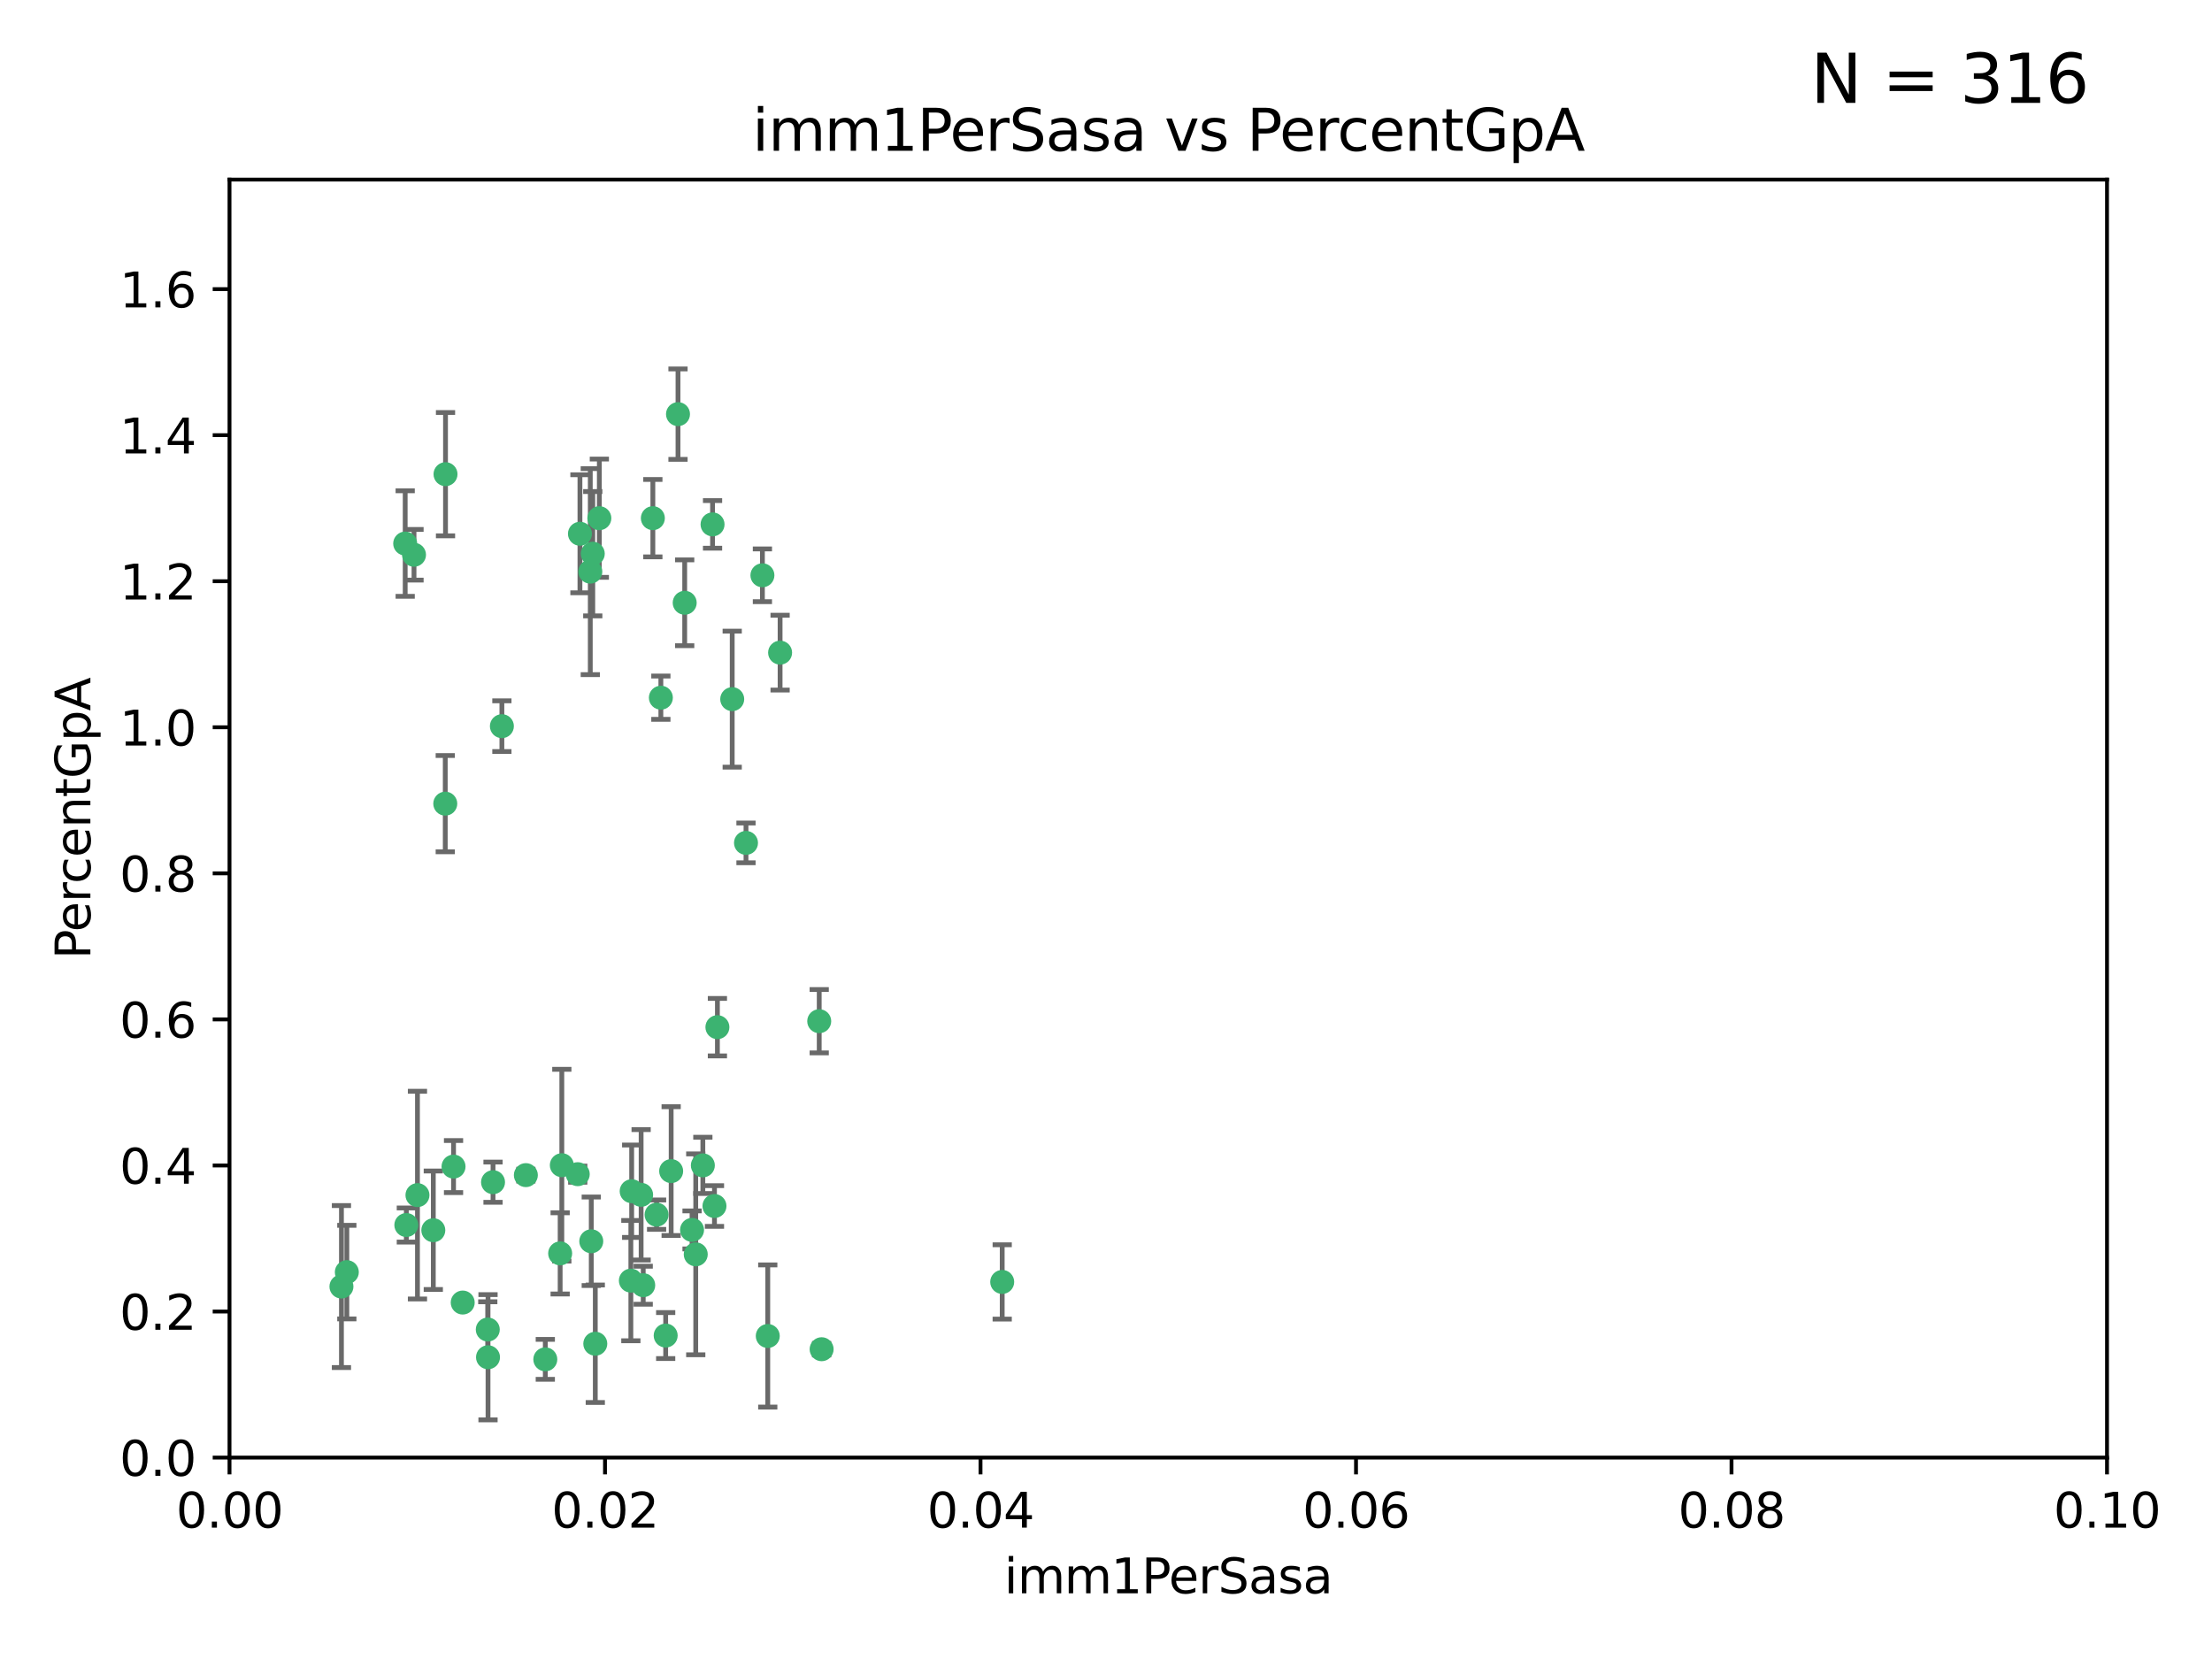 <?xml version="1.0" encoding="utf-8" standalone="no"?>
<!DOCTYPE svg PUBLIC "-//W3C//DTD SVG 1.1//EN"
  "http://www.w3.org/Graphics/SVG/1.1/DTD/svg11.dtd">
<svg xmlns:xlink="http://www.w3.org/1999/xlink" width="460.8pt" height="345.6pt" viewBox="0 0 460.8 345.6" xmlns="http://www.w3.org/2000/svg" version="1.1">
 <defs>
  <style type="text/css">*{stroke-linejoin: round; stroke-linecap: butt}</style>
 </defs>
 <g id="figure_1">
  <g id="patch_1">
   <path d="M 0 345.6 
L 460.8 345.6 
L 460.8 0 
L 0 0 
z
" style="fill: #ffffff"/>
  </g>
  <g id="axes_1">
   <g id="patch_2">
    <path d="M 47.81 303.64 
L 438.93 303.64 
L 438.93 37.411 
L 47.81 37.411 
z
" style="fill: #ffffff"/>
   </g>
   <g id="PathCollection_1">
    <defs>
     <path id="m2e18bb5123" d="M 0 1.118 
C 0.297 1.118 0.581 1 0.791 0.791 
C 1 0.581 1.118 0.297 1.118 0 
C 1.118 -0.297 1 -0.581 0.791 -0.791 
C 0.581 -1 0.297 -1.118 0 -1.118 
C -0.297 -1.118 -0.581 -1 -0.791 -0.791 
C -1 -0.581 -1.118 -0.297 -1.118 0 
C -1.118 0.297 -1 0.581 -0.791 0.791 
C -0.581 1 -0.297 1.118 0 1.118 
z
" style="stroke: #3cb371"/>
    </defs>
    <g clip-path="url(#pcb1e2c2550)">
     <use xlink:href="#m2e18bb5123" x="86.246" y="115.568" style="fill: #3cb371; stroke: #3cb371"/>
     <use xlink:href="#m2e18bb5123" x="84.409" y="113.232" style="fill: #3cb371; stroke: #3cb371"/>
     <use xlink:href="#m2e18bb5123" x="136.002" y="107.943" style="fill: #3cb371; stroke: #3cb371"/>
     <use xlink:href="#m2e18bb5123" x="92.809" y="98.781" style="fill: #3cb371; stroke: #3cb371"/>
     <use xlink:href="#m2e18bb5123" x="122.967" y="119.082" style="fill: #3cb371; stroke: #3cb371"/>
     <use xlink:href="#m2e18bb5123" x="104.553" y="151.274" style="fill: #3cb371; stroke: #3cb371"/>
     <use xlink:href="#m2e18bb5123" x="124.854" y="107.949" style="fill: #3cb371; stroke: #3cb371"/>
     <use xlink:href="#m2e18bb5123" x="92.757" y="167.417" style="fill: #3cb371; stroke: #3cb371"/>
     <use xlink:href="#m2e18bb5123" x="141.24" y="86.272" style="fill: #3cb371; stroke: #3cb371"/>
     <use xlink:href="#m2e18bb5123" x="123.484" y="115.347" style="fill: #3cb371; stroke: #3cb371"/>
     <use xlink:href="#m2e18bb5123" x="148.437" y="109.239" style="fill: #3cb371; stroke: #3cb371"/>
     <use xlink:href="#m2e18bb5123" x="137.67" y="145.341" style="fill: #3cb371; stroke: #3cb371"/>
     <use xlink:href="#m2e18bb5123" x="149.45" y="213.979" style="fill: #3cb371; stroke: #3cb371"/>
     <use xlink:href="#m2e18bb5123" x="123.171" y="258.579" style="fill: #3cb371; stroke: #3cb371"/>
     <use xlink:href="#m2e18bb5123" x="142.635" y="125.569" style="fill: #3cb371; stroke: #3cb371"/>
     <use xlink:href="#m2e18bb5123" x="120.813" y="111.192" style="fill: #3cb371; stroke: #3cb371"/>
     <use xlink:href="#m2e18bb5123" x="158.825" y="119.843" style="fill: #3cb371; stroke: #3cb371"/>
     <use xlink:href="#m2e18bb5123" x="152.533" y="145.644" style="fill: #3cb371; stroke: #3cb371"/>
     <use xlink:href="#m2e18bb5123" x="133.558" y="248.904" style="fill: #3cb371; stroke: #3cb371"/>
     <use xlink:href="#m2e18bb5123" x="101.614" y="276.968" style="fill: #3cb371; stroke: #3cb371"/>
     <use xlink:href="#m2e18bb5123" x="148.837" y="251.235" style="fill: #3cb371; stroke: #3cb371"/>
     <use xlink:href="#m2e18bb5123" x="162.509" y="135.958" style="fill: #3cb371; stroke: #3cb371"/>
     <use xlink:href="#m2e18bb5123" x="170.659" y="212.733" style="fill: #3cb371; stroke: #3cb371"/>
     <use xlink:href="#m2e18bb5123" x="155.405" y="175.59" style="fill: #3cb371; stroke: #3cb371"/>
     <use xlink:href="#m2e18bb5123" x="101.663" y="282.741" style="fill: #3cb371; stroke: #3cb371"/>
     <use xlink:href="#m2e18bb5123" x="71.128" y="268.012" style="fill: #3cb371; stroke: #3cb371"/>
     <use xlink:href="#m2e18bb5123" x="131.588" y="248.151" style="fill: #3cb371; stroke: #3cb371"/>
     <use xlink:href="#m2e18bb5123" x="84.647" y="255.193" style="fill: #3cb371; stroke: #3cb371"/>
     <use xlink:href="#m2e18bb5123" x="72.251" y="265.008" style="fill: #3cb371; stroke: #3cb371"/>
     <use xlink:href="#m2e18bb5123" x="117.038" y="242.731" style="fill: #3cb371; stroke: #3cb371"/>
     <use xlink:href="#m2e18bb5123" x="94.48" y="243.018" style="fill: #3cb371; stroke: #3cb371"/>
     <use xlink:href="#m2e18bb5123" x="144.937" y="261.303" style="fill: #3cb371; stroke: #3cb371"/>
     <use xlink:href="#m2e18bb5123" x="120.355" y="244.603" style="fill: #3cb371; stroke: #3cb371"/>
     <use xlink:href="#m2e18bb5123" x="43.08" y="261.239" style="fill: #3cb371; stroke: #3cb371"/>
     <use xlink:href="#m2e18bb5123" x="90.266" y="256.279" style="fill: #3cb371; stroke: #3cb371"/>
     <use xlink:href="#m2e18bb5123" x="86.965" y="248.965" style="fill: #3cb371; stroke: #3cb371"/>
     <use xlink:href="#m2e18bb5123" x="113.597" y="283.176" style="fill: #3cb371; stroke: #3cb371"/>
     <use xlink:href="#m2e18bb5123" x="136.779" y="253.038" style="fill: #3cb371; stroke: #3cb371"/>
     <use xlink:href="#m2e18bb5123" x="171.16" y="281.067" style="fill: #3cb371; stroke: #3cb371"/>
     <use xlink:href="#m2e18bb5123" x="109.546" y="244.8" style="fill: #3cb371; stroke: #3cb371"/>
     <use xlink:href="#m2e18bb5123" x="138.673" y="278.221" style="fill: #3cb371; stroke: #3cb371"/>
     <use xlink:href="#m2e18bb5123" x="102.707" y="246.271" style="fill: #3cb371; stroke: #3cb371"/>
     <use xlink:href="#m2e18bb5123" x="124.01" y="279.925" style="fill: #3cb371; stroke: #3cb371"/>
     <use xlink:href="#m2e18bb5123" x="144.167" y="256.212" style="fill: #3cb371; stroke: #3cb371"/>
     <use xlink:href="#m2e18bb5123" x="116.69" y="261.105" style="fill: #3cb371; stroke: #3cb371"/>
     <use xlink:href="#m2e18bb5123" x="96.391" y="271.345" style="fill: #3cb371; stroke: #3cb371"/>
     <use xlink:href="#m2e18bb5123" x="133.995" y="267.733" style="fill: #3cb371; stroke: #3cb371"/>
     <use xlink:href="#m2e18bb5123" x="159.94" y="278.312" style="fill: #3cb371; stroke: #3cb371"/>
     <use xlink:href="#m2e18bb5123" x="146.417" y="242.769" style="fill: #3cb371; stroke: #3cb371"/>
     <use xlink:href="#m2e18bb5123" x="131.419" y="266.777" style="fill: #3cb371; stroke: #3cb371"/>
     <use xlink:href="#m2e18bb5123" x="139.814" y="243.962" style="fill: #3cb371; stroke: #3cb371"/>
     <use xlink:href="#m2e18bb5123" x="208.778" y="267.05" style="fill: #3cb371; stroke: #3cb371"/>
    </g>
   </g>
   <g id="matplotlib.axis_1">
    <g id="xtick_1">
     <g id="line2d_1">
      <defs>
       <path id="m9dfe85e24a" d="M 0 0 
L 0 3.5 
" style="stroke: #000000; stroke-width: 0.8"/>
      </defs>
      <g>
       <use xlink:href="#m9dfe85e24a" x="47.81" y="303.64" style="stroke: #000000; stroke-width: 0.8"/>
      </g>
     </g>
     <g id="text_1">
      <!-- 0.00 -->
      <g transform="translate(36.677 318.238)scale(0.1 -0.1)">
       <defs>
        <path id="DejaVuSans-30" d="M 2034 4250 
Q 1547 4250 1301 3770 
Q 1056 3291 1056 2328 
Q 1056 1369 1301 889 
Q 1547 409 2034 409 
Q 2525 409 2770 889 
Q 3016 1369 3016 2328 
Q 3016 3291 2770 3770 
Q 2525 4250 2034 4250 
z
M 2034 4750 
Q 2819 4750 3233 4129 
Q 3647 3509 3647 2328 
Q 3647 1150 3233 529 
Q 2819 -91 2034 -91 
Q 1250 -91 836 529 
Q 422 1150 422 2328 
Q 422 3509 836 4129 
Q 1250 4750 2034 4750 
z
" transform="scale(0.016)"/>
        <path id="DejaVuSans-2e" d="M 684 794 
L 1344 794 
L 1344 0 
L 684 0 
L 684 794 
z
" transform="scale(0.016)"/>
       </defs>
       <use xlink:href="#DejaVuSans-30"/>
       <use xlink:href="#DejaVuSans-2e" x="63.623"/>
       <use xlink:href="#DejaVuSans-30" x="95.41"/>
       <use xlink:href="#DejaVuSans-30" x="159.033"/>
      </g>
     </g>
    </g>
    <g id="xtick_2">
     <g id="line2d_2">
      <g>
       <use xlink:href="#m9dfe85e24a" x="126.034" y="303.64" style="stroke: #000000; stroke-width: 0.8"/>
      </g>
     </g>
     <g id="text_2">
      <!-- 0.02 -->
      <g transform="translate(114.901 318.238)scale(0.1 -0.1)">
       <defs>
        <path id="DejaVuSans-32" d="M 1228 531 
L 3431 531 
L 3431 0 
L 469 0 
L 469 531 
Q 828 903 1448 1529 
Q 2069 2156 2228 2338 
Q 2531 2678 2651 2914 
Q 2772 3150 2772 3378 
Q 2772 3750 2511 3984 
Q 2250 4219 1831 4219 
Q 1534 4219 1204 4116 
Q 875 4013 500 3803 
L 500 4441 
Q 881 4594 1212 4672 
Q 1544 4750 1819 4750 
Q 2544 4750 2975 4387 
Q 3406 4025 3406 3419 
Q 3406 3131 3298 2873 
Q 3191 2616 2906 2266 
Q 2828 2175 2409 1742 
Q 1991 1309 1228 531 
z
" transform="scale(0.016)"/>
       </defs>
       <use xlink:href="#DejaVuSans-30"/>
       <use xlink:href="#DejaVuSans-2e" x="63.623"/>
       <use xlink:href="#DejaVuSans-30" x="95.41"/>
       <use xlink:href="#DejaVuSans-32" x="159.033"/>
      </g>
     </g>
    </g>
    <g id="xtick_3">
     <g id="line2d_3">
      <g>
       <use xlink:href="#m9dfe85e24a" x="204.258" y="303.64" style="stroke: #000000; stroke-width: 0.8"/>
      </g>
     </g>
     <g id="text_3">
      <!-- 0.04 -->
      <g transform="translate(193.125 318.238)scale(0.1 -0.1)">
       <defs>
        <path id="DejaVuSans-34" d="M 2419 4116 
L 825 1625 
L 2419 1625 
L 2419 4116 
z
M 2253 4666 
L 3047 4666 
L 3047 1625 
L 3713 1625 
L 3713 1100 
L 3047 1100 
L 3047 0 
L 2419 0 
L 2419 1100 
L 313 1100 
L 313 1709 
L 2253 4666 
z
" transform="scale(0.016)"/>
       </defs>
       <use xlink:href="#DejaVuSans-30"/>
       <use xlink:href="#DejaVuSans-2e" x="63.623"/>
       <use xlink:href="#DejaVuSans-30" x="95.41"/>
       <use xlink:href="#DejaVuSans-34" x="159.033"/>
      </g>
     </g>
    </g>
    <g id="xtick_4">
     <g id="line2d_4">
      <g>
       <use xlink:href="#m9dfe85e24a" x="282.482" y="303.64" style="stroke: #000000; stroke-width: 0.8"/>
      </g>
     </g>
     <g id="text_4">
      <!-- 0.06 -->
      <g transform="translate(271.349 318.238)scale(0.1 -0.1)">
       <defs>
        <path id="DejaVuSans-36" d="M 2113 2584 
Q 1688 2584 1439 2293 
Q 1191 2003 1191 1497 
Q 1191 994 1439 701 
Q 1688 409 2113 409 
Q 2538 409 2786 701 
Q 3034 994 3034 1497 
Q 3034 2003 2786 2293 
Q 2538 2584 2113 2584 
z
M 3366 4563 
L 3366 3988 
Q 3128 4100 2886 4159 
Q 2644 4219 2406 4219 
Q 1781 4219 1451 3797 
Q 1122 3375 1075 2522 
Q 1259 2794 1537 2939 
Q 1816 3084 2150 3084 
Q 2853 3084 3261 2657 
Q 3669 2231 3669 1497 
Q 3669 778 3244 343 
Q 2819 -91 2113 -91 
Q 1303 -91 875 529 
Q 447 1150 447 2328 
Q 447 3434 972 4092 
Q 1497 4750 2381 4750 
Q 2619 4750 2861 4703 
Q 3103 4656 3366 4563 
z
" transform="scale(0.016)"/>
       </defs>
       <use xlink:href="#DejaVuSans-30"/>
       <use xlink:href="#DejaVuSans-2e" x="63.623"/>
       <use xlink:href="#DejaVuSans-30" x="95.41"/>
       <use xlink:href="#DejaVuSans-36" x="159.033"/>
      </g>
     </g>
    </g>
    <g id="xtick_5">
     <g id="line2d_5">
      <g>
       <use xlink:href="#m9dfe85e24a" x="360.706" y="303.64" style="stroke: #000000; stroke-width: 0.8"/>
      </g>
     </g>
     <g id="text_5">
      <!-- 0.08 -->
      <g transform="translate(349.573 318.238)scale(0.1 -0.1)">
       <defs>
        <path id="DejaVuSans-38" d="M 2034 2216 
Q 1584 2216 1326 1975 
Q 1069 1734 1069 1313 
Q 1069 891 1326 650 
Q 1584 409 2034 409 
Q 2484 409 2743 651 
Q 3003 894 3003 1313 
Q 3003 1734 2745 1975 
Q 2488 2216 2034 2216 
z
M 1403 2484 
Q 997 2584 770 2862 
Q 544 3141 544 3541 
Q 544 4100 942 4425 
Q 1341 4750 2034 4750 
Q 2731 4750 3128 4425 
Q 3525 4100 3525 3541 
Q 3525 3141 3298 2862 
Q 3072 2584 2669 2484 
Q 3125 2378 3379 2068 
Q 3634 1759 3634 1313 
Q 3634 634 3220 271 
Q 2806 -91 2034 -91 
Q 1263 -91 848 271 
Q 434 634 434 1313 
Q 434 1759 690 2068 
Q 947 2378 1403 2484 
z
M 1172 3481 
Q 1172 3119 1398 2916 
Q 1625 2713 2034 2713 
Q 2441 2713 2670 2916 
Q 2900 3119 2900 3481 
Q 2900 3844 2670 4047 
Q 2441 4250 2034 4250 
Q 1625 4250 1398 4047 
Q 1172 3844 1172 3481 
z
" transform="scale(0.016)"/>
       </defs>
       <use xlink:href="#DejaVuSans-30"/>
       <use xlink:href="#DejaVuSans-2e" x="63.623"/>
       <use xlink:href="#DejaVuSans-30" x="95.41"/>
       <use xlink:href="#DejaVuSans-38" x="159.033"/>
      </g>
     </g>
    </g>
    <g id="xtick_6">
     <g id="line2d_6">
      <g>
       <use xlink:href="#m9dfe85e24a" x="438.93" y="303.64" style="stroke: #000000; stroke-width: 0.8"/>
      </g>
     </g>
     <g id="text_6">
      <!-- 0.10 -->
      <g transform="translate(427.797 318.238)scale(0.1 -0.1)">
       <defs>
        <path id="DejaVuSans-31" d="M 794 531 
L 1825 531 
L 1825 4091 
L 703 3866 
L 703 4441 
L 1819 4666 
L 2450 4666 
L 2450 531 
L 3481 531 
L 3481 0 
L 794 0 
L 794 531 
z
" transform="scale(0.016)"/>
       </defs>
       <use xlink:href="#DejaVuSans-30"/>
       <use xlink:href="#DejaVuSans-2e" x="63.623"/>
       <use xlink:href="#DejaVuSans-31" x="95.41"/>
       <use xlink:href="#DejaVuSans-30" x="159.033"/>
      </g>
     </g>
    </g>
    <g id="text_7">
     <!-- imm1PerSasa -->
     <g transform="translate(209.186 331.917)scale(0.1 -0.1)">
      <defs>
       <path id="DejaVuSans-69" d="M 603 3500 
L 1178 3500 
L 1178 0 
L 603 0 
L 603 3500 
z
M 603 4863 
L 1178 4863 
L 1178 4134 
L 603 4134 
L 603 4863 
z
" transform="scale(0.016)"/>
       <path id="DejaVuSans-6d" d="M 3328 2828 
Q 3544 3216 3844 3400 
Q 4144 3584 4550 3584 
Q 5097 3584 5394 3201 
Q 5691 2819 5691 2113 
L 5691 0 
L 5113 0 
L 5113 2094 
Q 5113 2597 4934 2840 
Q 4756 3084 4391 3084 
Q 3944 3084 3684 2787 
Q 3425 2491 3425 1978 
L 3425 0 
L 2847 0 
L 2847 2094 
Q 2847 2600 2669 2842 
Q 2491 3084 2119 3084 
Q 1678 3084 1418 2786 
Q 1159 2488 1159 1978 
L 1159 0 
L 581 0 
L 581 3500 
L 1159 3500 
L 1159 2956 
Q 1356 3278 1631 3431 
Q 1906 3584 2284 3584 
Q 2666 3584 2933 3390 
Q 3200 3197 3328 2828 
z
" transform="scale(0.016)"/>
       <path id="DejaVuSans-50" d="M 1259 4147 
L 1259 2394 
L 2053 2394 
Q 2494 2394 2734 2622 
Q 2975 2850 2975 3272 
Q 2975 3691 2734 3919 
Q 2494 4147 2053 4147 
L 1259 4147 
z
M 628 4666 
L 2053 4666 
Q 2838 4666 3239 4311 
Q 3641 3956 3641 3272 
Q 3641 2581 3239 2228 
Q 2838 1875 2053 1875 
L 1259 1875 
L 1259 0 
L 628 0 
L 628 4666 
z
" transform="scale(0.016)"/>
       <path id="DejaVuSans-65" d="M 3597 1894 
L 3597 1613 
L 953 1613 
Q 991 1019 1311 708 
Q 1631 397 2203 397 
Q 2534 397 2845 478 
Q 3156 559 3463 722 
L 3463 178 
Q 3153 47 2828 -22 
Q 2503 -91 2169 -91 
Q 1331 -91 842 396 
Q 353 884 353 1716 
Q 353 2575 817 3079 
Q 1281 3584 2069 3584 
Q 2775 3584 3186 3129 
Q 3597 2675 3597 1894 
z
M 3022 2063 
Q 3016 2534 2758 2815 
Q 2500 3097 2075 3097 
Q 1594 3097 1305 2825 
Q 1016 2553 972 2059 
L 3022 2063 
z
" transform="scale(0.016)"/>
       <path id="DejaVuSans-72" d="M 2631 2963 
Q 2534 3019 2420 3045 
Q 2306 3072 2169 3072 
Q 1681 3072 1420 2755 
Q 1159 2438 1159 1844 
L 1159 0 
L 581 0 
L 581 3500 
L 1159 3500 
L 1159 2956 
Q 1341 3275 1631 3429 
Q 1922 3584 2338 3584 
Q 2397 3584 2469 3576 
Q 2541 3569 2628 3553 
L 2631 2963 
z
" transform="scale(0.016)"/>
       <path id="DejaVuSans-53" d="M 3425 4513 
L 3425 3897 
Q 3066 4069 2747 4153 
Q 2428 4238 2131 4238 
Q 1616 4238 1336 4038 
Q 1056 3838 1056 3469 
Q 1056 3159 1242 3001 
Q 1428 2844 1947 2747 
L 2328 2669 
Q 3034 2534 3370 2195 
Q 3706 1856 3706 1288 
Q 3706 609 3251 259 
Q 2797 -91 1919 -91 
Q 1588 -91 1214 -16 
Q 841 59 441 206 
L 441 856 
Q 825 641 1194 531 
Q 1563 422 1919 422 
Q 2459 422 2753 634 
Q 3047 847 3047 1241 
Q 3047 1584 2836 1778 
Q 2625 1972 2144 2069 
L 1759 2144 
Q 1053 2284 737 2584 
Q 422 2884 422 3419 
Q 422 4038 858 4394 
Q 1294 4750 2059 4750 
Q 2388 4750 2728 4690 
Q 3069 4631 3425 4513 
z
" transform="scale(0.016)"/>
       <path id="DejaVuSans-61" d="M 2194 1759 
Q 1497 1759 1228 1600 
Q 959 1441 959 1056 
Q 959 750 1161 570 
Q 1363 391 1709 391 
Q 2188 391 2477 730 
Q 2766 1069 2766 1631 
L 2766 1759 
L 2194 1759 
z
M 3341 1997 
L 3341 0 
L 2766 0 
L 2766 531 
Q 2569 213 2275 61 
Q 1981 -91 1556 -91 
Q 1019 -91 701 211 
Q 384 513 384 1019 
Q 384 1609 779 1909 
Q 1175 2209 1959 2209 
L 2766 2209 
L 2766 2266 
Q 2766 2663 2505 2880 
Q 2244 3097 1772 3097 
Q 1472 3097 1187 3025 
Q 903 2953 641 2809 
L 641 3341 
Q 956 3463 1253 3523 
Q 1550 3584 1831 3584 
Q 2591 3584 2966 3190 
Q 3341 2797 3341 1997 
z
" transform="scale(0.016)"/>
       <path id="DejaVuSans-73" d="M 2834 3397 
L 2834 2853 
Q 2591 2978 2328 3040 
Q 2066 3103 1784 3103 
Q 1356 3103 1142 2972 
Q 928 2841 928 2578 
Q 928 2378 1081 2264 
Q 1234 2150 1697 2047 
L 1894 2003 
Q 2506 1872 2764 1633 
Q 3022 1394 3022 966 
Q 3022 478 2636 193 
Q 2250 -91 1575 -91 
Q 1294 -91 989 -36 
Q 684 19 347 128 
L 347 722 
Q 666 556 975 473 
Q 1284 391 1588 391 
Q 1994 391 2212 530 
Q 2431 669 2431 922 
Q 2431 1156 2273 1281 
Q 2116 1406 1581 1522 
L 1381 1569 
Q 847 1681 609 1914 
Q 372 2147 372 2553 
Q 372 3047 722 3315 
Q 1072 3584 1716 3584 
Q 2034 3584 2315 3537 
Q 2597 3491 2834 3397 
z
" transform="scale(0.016)"/>
      </defs>
      <use xlink:href="#DejaVuSans-69"/>
      <use xlink:href="#DejaVuSans-6d" x="27.783"/>
      <use xlink:href="#DejaVuSans-6d" x="125.195"/>
      <use xlink:href="#DejaVuSans-31" x="222.607"/>
      <use xlink:href="#DejaVuSans-50" x="286.23"/>
      <use xlink:href="#DejaVuSans-65" x="342.908"/>
      <use xlink:href="#DejaVuSans-72" x="404.432"/>
      <use xlink:href="#DejaVuSans-53" x="445.545"/>
      <use xlink:href="#DejaVuSans-61" x="509.021"/>
      <use xlink:href="#DejaVuSans-73" x="570.301"/>
      <use xlink:href="#DejaVuSans-61" x="622.4"/>
     </g>
    </g>
   </g>
   <g id="matplotlib.axis_2">
    <g id="ytick_1">
     <g id="line2d_7">
      <defs>
       <path id="m65b2116261" d="M 0 0 
L -3.5 0 
" style="stroke: #000000; stroke-width: 0.8"/>
      </defs>
      <g>
       <use xlink:href="#m65b2116261" x="47.81" y="303.64" style="stroke: #000000; stroke-width: 0.8"/>
      </g>
     </g>
     <g id="text_8">
      <!-- 0.0 -->
      <g transform="translate(24.907 307.439)scale(0.1 -0.1)">
       <use xlink:href="#DejaVuSans-30"/>
       <use xlink:href="#DejaVuSans-2e" x="63.623"/>
       <use xlink:href="#DejaVuSans-30" x="95.41"/>
      </g>
     </g>
    </g>
    <g id="ytick_2">
     <g id="line2d_8">
      <g>
       <use xlink:href="#m65b2116261" x="47.81" y="273.214" style="stroke: #000000; stroke-width: 0.8"/>
      </g>
     </g>
     <g id="text_9">
      <!-- 0.2 -->
      <g transform="translate(24.907 277.013)scale(0.1 -0.1)">
       <use xlink:href="#DejaVuSans-30"/>
       <use xlink:href="#DejaVuSans-2e" x="63.623"/>
       <use xlink:href="#DejaVuSans-32" x="95.41"/>
      </g>
     </g>
    </g>
    <g id="ytick_3">
     <g id="line2d_9">
      <g>
       <use xlink:href="#m65b2116261" x="47.81" y="242.788" style="stroke: #000000; stroke-width: 0.8"/>
      </g>
     </g>
     <g id="text_10">
      <!-- 0.4 -->
      <g transform="translate(24.907 246.587)scale(0.1 -0.1)">
       <use xlink:href="#DejaVuSans-30"/>
       <use xlink:href="#DejaVuSans-2e" x="63.623"/>
       <use xlink:href="#DejaVuSans-34" x="95.41"/>
      </g>
     </g>
    </g>
    <g id="ytick_4">
     <g id="line2d_10">
      <g>
       <use xlink:href="#m65b2116261" x="47.81" y="212.362" style="stroke: #000000; stroke-width: 0.8"/>
      </g>
     </g>
     <g id="text_11">
      <!-- 0.6 -->
      <g transform="translate(24.907 216.161)scale(0.1 -0.1)">
       <use xlink:href="#DejaVuSans-30"/>
       <use xlink:href="#DejaVuSans-2e" x="63.623"/>
       <use xlink:href="#DejaVuSans-36" x="95.41"/>
      </g>
     </g>
    </g>
    <g id="ytick_5">
     <g id="line2d_11">
      <g>
       <use xlink:href="#m65b2116261" x="47.81" y="181.935" style="stroke: #000000; stroke-width: 0.8"/>
      </g>
     </g>
     <g id="text_12">
      <!-- 0.8 -->
      <g transform="translate(24.907 185.735)scale(0.1 -0.1)">
       <use xlink:href="#DejaVuSans-30"/>
       <use xlink:href="#DejaVuSans-2e" x="63.623"/>
       <use xlink:href="#DejaVuSans-38" x="95.41"/>
      </g>
     </g>
    </g>
    <g id="ytick_6">
     <g id="line2d_12">
      <g>
       <use xlink:href="#m65b2116261" x="47.81" y="151.509" style="stroke: #000000; stroke-width: 0.8"/>
      </g>
     </g>
     <g id="text_13">
      <!-- 1.0 -->
      <g transform="translate(24.907 155.308)scale(0.1 -0.1)">
       <use xlink:href="#DejaVuSans-31"/>
       <use xlink:href="#DejaVuSans-2e" x="63.623"/>
       <use xlink:href="#DejaVuSans-30" x="95.41"/>
      </g>
     </g>
    </g>
    <g id="ytick_7">
     <g id="line2d_13">
      <g>
       <use xlink:href="#m65b2116261" x="47.81" y="121.083" style="stroke: #000000; stroke-width: 0.8"/>
      </g>
     </g>
     <g id="text_14">
      <!-- 1.2 -->
      <g transform="translate(24.907 124.882)scale(0.1 -0.1)">
       <use xlink:href="#DejaVuSans-31"/>
       <use xlink:href="#DejaVuSans-2e" x="63.623"/>
       <use xlink:href="#DejaVuSans-32" x="95.41"/>
      </g>
     </g>
    </g>
    <g id="ytick_8">
     <g id="line2d_14">
      <g>
       <use xlink:href="#m65b2116261" x="47.81" y="90.657" style="stroke: #000000; stroke-width: 0.8"/>
      </g>
     </g>
     <g id="text_15">
      <!-- 1.4 -->
      <g transform="translate(24.907 94.456)scale(0.1 -0.1)">
       <use xlink:href="#DejaVuSans-31"/>
       <use xlink:href="#DejaVuSans-2e" x="63.623"/>
       <use xlink:href="#DejaVuSans-34" x="95.41"/>
      </g>
     </g>
    </g>
    <g id="ytick_9">
     <g id="line2d_15">
      <g>
       <use xlink:href="#m65b2116261" x="47.81" y="60.231" style="stroke: #000000; stroke-width: 0.8"/>
      </g>
     </g>
     <g id="text_16">
      <!-- 1.6 -->
      <g transform="translate(24.907 64.03)scale(0.1 -0.1)">
       <use xlink:href="#DejaVuSans-31"/>
       <use xlink:href="#DejaVuSans-2e" x="63.623"/>
       <use xlink:href="#DejaVuSans-36" x="95.41"/>
      </g>
     </g>
    </g>
    <g id="text_17">
     <!-- PercentGpA -->
     <g transform="translate(18.827 199.802)rotate(-90)scale(0.1 -0.1)">
      <defs>
       <path id="DejaVuSans-63" d="M 3122 3366 
L 3122 2828 
Q 2878 2963 2633 3030 
Q 2388 3097 2138 3097 
Q 1578 3097 1268 2742 
Q 959 2388 959 1747 
Q 959 1106 1268 751 
Q 1578 397 2138 397 
Q 2388 397 2633 464 
Q 2878 531 3122 666 
L 3122 134 
Q 2881 22 2623 -34 
Q 2366 -91 2075 -91 
Q 1284 -91 818 406 
Q 353 903 353 1747 
Q 353 2603 823 3093 
Q 1294 3584 2113 3584 
Q 2378 3584 2631 3529 
Q 2884 3475 3122 3366 
z
" transform="scale(0.016)"/>
       <path id="DejaVuSans-6e" d="M 3513 2113 
L 3513 0 
L 2938 0 
L 2938 2094 
Q 2938 2591 2744 2837 
Q 2550 3084 2163 3084 
Q 1697 3084 1428 2787 
Q 1159 2491 1159 1978 
L 1159 0 
L 581 0 
L 581 3500 
L 1159 3500 
L 1159 2956 
Q 1366 3272 1645 3428 
Q 1925 3584 2291 3584 
Q 2894 3584 3203 3211 
Q 3513 2838 3513 2113 
z
" transform="scale(0.016)"/>
       <path id="DejaVuSans-74" d="M 1172 4494 
L 1172 3500 
L 2356 3500 
L 2356 3053 
L 1172 3053 
L 1172 1153 
Q 1172 725 1289 603 
Q 1406 481 1766 481 
L 2356 481 
L 2356 0 
L 1766 0 
Q 1100 0 847 248 
Q 594 497 594 1153 
L 594 3053 
L 172 3053 
L 172 3500 
L 594 3500 
L 594 4494 
L 1172 4494 
z
" transform="scale(0.016)"/>
       <path id="DejaVuSans-47" d="M 3809 666 
L 3809 1919 
L 2778 1919 
L 2778 2438 
L 4434 2438 
L 4434 434 
Q 4069 175 3628 42 
Q 3188 -91 2688 -91 
Q 1594 -91 976 548 
Q 359 1188 359 2328 
Q 359 3472 976 4111 
Q 1594 4750 2688 4750 
Q 3144 4750 3555 4637 
Q 3966 4525 4313 4306 
L 4313 3634 
Q 3963 3931 3569 4081 
Q 3175 4231 2741 4231 
Q 1884 4231 1454 3753 
Q 1025 3275 1025 2328 
Q 1025 1384 1454 906 
Q 1884 428 2741 428 
Q 3075 428 3337 486 
Q 3600 544 3809 666 
z
" transform="scale(0.016)"/>
       <path id="DejaVuSans-70" d="M 1159 525 
L 1159 -1331 
L 581 -1331 
L 581 3500 
L 1159 3500 
L 1159 2969 
Q 1341 3281 1617 3432 
Q 1894 3584 2278 3584 
Q 2916 3584 3314 3078 
Q 3713 2572 3713 1747 
Q 3713 922 3314 415 
Q 2916 -91 2278 -91 
Q 1894 -91 1617 61 
Q 1341 213 1159 525 
z
M 3116 1747 
Q 3116 2381 2855 2742 
Q 2594 3103 2138 3103 
Q 1681 3103 1420 2742 
Q 1159 2381 1159 1747 
Q 1159 1113 1420 752 
Q 1681 391 2138 391 
Q 2594 391 2855 752 
Q 3116 1113 3116 1747 
z
" transform="scale(0.016)"/>
       <path id="DejaVuSans-41" d="M 2188 4044 
L 1331 1722 
L 3047 1722 
L 2188 4044 
z
M 1831 4666 
L 2547 4666 
L 4325 0 
L 3669 0 
L 3244 1197 
L 1141 1197 
L 716 0 
L 50 0 
L 1831 4666 
z
" transform="scale(0.016)"/>
      </defs>
      <use xlink:href="#DejaVuSans-50"/>
      <use xlink:href="#DejaVuSans-65" x="56.678"/>
      <use xlink:href="#DejaVuSans-72" x="118.201"/>
      <use xlink:href="#DejaVuSans-63" x="157.064"/>
      <use xlink:href="#DejaVuSans-65" x="212.045"/>
      <use xlink:href="#DejaVuSans-6e" x="273.568"/>
      <use xlink:href="#DejaVuSans-74" x="336.947"/>
      <use xlink:href="#DejaVuSans-47" x="376.156"/>
      <use xlink:href="#DejaVuSans-70" x="453.646"/>
      <use xlink:href="#DejaVuSans-41" x="517.123"/>
     </g>
    </g>
   </g>
   <g id="LineCollection_1">
    <path d="M 86.246 120.843 
L 86.246 110.292 
" clip-path="url(#pcb1e2c2550)" style="fill: none; stroke: #696969"/>
    <path d="M 84.409 124.224 
L 84.409 102.241 
" clip-path="url(#pcb1e2c2550)" style="fill: none; stroke: #696969"/>
    <path d="M 136.002 116.002 
L 136.002 99.884 
" clip-path="url(#pcb1e2c2550)" style="fill: none; stroke: #696969"/>
    <path d="M 92.809 111.622 
L 92.809 85.94 
" clip-path="url(#pcb1e2c2550)" style="fill: none; stroke: #696969"/>
    <path d="M 122.967 140.54 
L 122.967 97.624 
" clip-path="url(#pcb1e2c2550)" style="fill: none; stroke: #696969"/>
    <path d="M 104.553 156.555 
L 104.553 145.993 
" clip-path="url(#pcb1e2c2550)" style="fill: none; stroke: #696969"/>
    <path d="M 124.854 120.265 
L 124.854 95.634 
" clip-path="url(#pcb1e2c2550)" style="fill: none; stroke: #696969"/>
    <path d="M 92.757 177.442 
L 92.757 157.392 
" clip-path="url(#pcb1e2c2550)" style="fill: none; stroke: #696969"/>
    <path d="M 141.24 95.691 
L 141.24 76.852 
" clip-path="url(#pcb1e2c2550)" style="fill: none; stroke: #696969"/>
    <path d="M 123.484 128.299 
L 123.484 102.395 
" clip-path="url(#pcb1e2c2550)" style="fill: none; stroke: #696969"/>
    <path d="M 148.437 114.195 
L 148.437 104.283 
" clip-path="url(#pcb1e2c2550)" style="fill: none; stroke: #696969"/>
    <path d="M 137.67 149.851 
L 137.67 140.831 
" clip-path="url(#pcb1e2c2550)" style="fill: none; stroke: #696969"/>
    <path d="M 149.45 219.969 
L 149.45 207.99 
" clip-path="url(#pcb1e2c2550)" style="fill: none; stroke: #696969"/>
    <path d="M 123.171 267.795 
L 123.171 249.362 
" clip-path="url(#pcb1e2c2550)" style="fill: none; stroke: #696969"/>
    <path d="M 142.635 134.51 
L 142.635 116.629 
" clip-path="url(#pcb1e2c2550)" style="fill: none; stroke: #696969"/>
    <path d="M 120.813 123.488 
L 120.813 98.897 
" clip-path="url(#pcb1e2c2550)" style="fill: none; stroke: #696969"/>
    <path d="M 158.825 125.336 
L 158.825 114.351 
" clip-path="url(#pcb1e2c2550)" style="fill: none; stroke: #696969"/>
    <path d="M 152.533 159.813 
L 152.533 131.474 
" clip-path="url(#pcb1e2c2550)" style="fill: none; stroke: #696969"/>
    <path d="M 133.558 262.485 
L 133.558 235.322 
" clip-path="url(#pcb1e2c2550)" style="fill: none; stroke: #696969"/>
    <path d="M 101.614 282.752 
L 101.614 271.185 
" clip-path="url(#pcb1e2c2550)" style="fill: none; stroke: #696969"/>
    <path d="M 148.837 255.474 
L 148.837 246.995 
" clip-path="url(#pcb1e2c2550)" style="fill: none; stroke: #696969"/>
    <path d="M 162.509 143.75 
L 162.509 128.166 
" clip-path="url(#pcb1e2c2550)" style="fill: none; stroke: #696969"/>
    <path d="M 170.659 219.331 
L 170.659 206.134 
" clip-path="url(#pcb1e2c2550)" style="fill: none; stroke: #696969"/>
    <path d="M 155.405 179.727 
L 155.405 171.452 
" clip-path="url(#pcb1e2c2550)" style="fill: none; stroke: #696969"/>
    <path d="M 101.663 295.786 
L 101.663 269.695 
" clip-path="url(#pcb1e2c2550)" style="fill: none; stroke: #696969"/>
    <path d="M 71.128 284.883 
L 71.128 251.14 
" clip-path="url(#pcb1e2c2550)" style="fill: none; stroke: #696969"/>
    <path d="M 131.588 257.777 
L 131.588 238.526 
" clip-path="url(#pcb1e2c2550)" style="fill: none; stroke: #696969"/>
    <path d="M 84.647 258.749 
L 84.647 251.637 
" clip-path="url(#pcb1e2c2550)" style="fill: none; stroke: #696969"/>
    <path d="M 72.251 274.757 
L 72.251 255.26 
" clip-path="url(#pcb1e2c2550)" style="fill: none; stroke: #696969"/>
    <path d="M 117.038 262.705 
L 117.038 222.756 
" clip-path="url(#pcb1e2c2550)" style="fill: none; stroke: #696969"/>
    <path d="M 94.48 248.44 
L 94.48 237.595 
" clip-path="url(#pcb1e2c2550)" style="fill: none; stroke: #696969"/>
    <path d="M 144.937 282.228 
L 144.937 240.379 
" clip-path="url(#pcb1e2c2550)" style="fill: none; stroke: #696969"/>
    <path d="M 120.355 246.282 
L 120.355 242.923 
" clip-path="url(#pcb1e2c2550)" style="fill: none; stroke: #696969"/>
    <path d="M 43.08 266.393 
L 43.08 256.084 
" clip-path="url(#pcb1e2c2550)" style="fill: none; stroke: #696969"/>
    <path d="M 90.266 268.618 
L 90.266 243.941 
" clip-path="url(#pcb1e2c2550)" style="fill: none; stroke: #696969"/>
    <path d="M 86.965 270.602 
L 86.965 227.328 
" clip-path="url(#pcb1e2c2550)" style="fill: none; stroke: #696969"/>
    <path d="M 113.597 287.336 
L 113.597 279.016 
" clip-path="url(#pcb1e2c2550)" style="fill: none; stroke: #696969"/>
    <path d="M 136.779 256.103 
L 136.779 249.973 
" clip-path="url(#pcb1e2c2550)" style="fill: none; stroke: #696969"/>
    <path d="M 171.16 282.277 
L 171.16 279.858 
" clip-path="url(#pcb1e2c2550)" style="fill: none; stroke: #696969"/>
    <path d="M 109.546 246.035 
L 109.546 243.565 
" clip-path="url(#pcb1e2c2550)" style="fill: none; stroke: #696969"/>
    <path d="M 138.673 283.01 
L 138.673 273.432 
" clip-path="url(#pcb1e2c2550)" style="fill: none; stroke: #696969"/>
    <path d="M 102.707 250.461 
L 102.707 242.082 
" clip-path="url(#pcb1e2c2550)" style="fill: none; stroke: #696969"/>
    <path d="M 124.01 292.164 
L 124.01 267.687 
" clip-path="url(#pcb1e2c2550)" style="fill: none; stroke: #696969"/>
    <path d="M 144.167 260.173 
L 144.167 252.252 
" clip-path="url(#pcb1e2c2550)" style="fill: none; stroke: #696969"/>
    <path d="M 116.69 269.56 
L 116.69 252.649 
" clip-path="url(#pcb1e2c2550)" style="fill: none; stroke: #696969"/>
    <path d="M 96.391 272.281 
L 96.391 270.409 
" clip-path="url(#pcb1e2c2550)" style="fill: none; stroke: #696969"/>
    <path d="M 133.995 271.693 
L 133.995 263.773 
" clip-path="url(#pcb1e2c2550)" style="fill: none; stroke: #696969"/>
    <path d="M 159.94 293.118 
L 159.94 263.505 
" clip-path="url(#pcb1e2c2550)" style="fill: none; stroke: #696969"/>
    <path d="M 146.417 248.63 
L 146.417 236.908 
" clip-path="url(#pcb1e2c2550)" style="fill: none; stroke: #696969"/>
    <path d="M 131.419 279.306 
L 131.419 254.248 
" clip-path="url(#pcb1e2c2550)" style="fill: none; stroke: #696969"/>
    <path d="M 139.814 257.376 
L 139.814 230.547 
" clip-path="url(#pcb1e2c2550)" style="fill: none; stroke: #696969"/>
    <path d="M 208.778 274.792 
L 208.778 259.308 
" clip-path="url(#pcb1e2c2550)" style="fill: none; stroke: #696969"/>
   </g>
   <g id="line2d_16">
    <defs>
     <path id="md2b523648b" d="M 2 0 
L -2 -0 
" style="stroke: #696969"/>
    </defs>
    <g clip-path="url(#pcb1e2c2550)">
     <use xlink:href="#md2b523648b" x="86.246" y="120.843" style="fill: #696969; stroke: #696969"/>
     <use xlink:href="#md2b523648b" x="84.409" y="124.224" style="fill: #696969; stroke: #696969"/>
     <use xlink:href="#md2b523648b" x="136.002" y="116.002" style="fill: #696969; stroke: #696969"/>
     <use xlink:href="#md2b523648b" x="92.809" y="111.622" style="fill: #696969; stroke: #696969"/>
     <use xlink:href="#md2b523648b" x="122.967" y="140.54" style="fill: #696969; stroke: #696969"/>
     <use xlink:href="#md2b523648b" x="104.553" y="156.555" style="fill: #696969; stroke: #696969"/>
     <use xlink:href="#md2b523648b" x="124.854" y="120.265" style="fill: #696969; stroke: #696969"/>
     <use xlink:href="#md2b523648b" x="92.757" y="177.442" style="fill: #696969; stroke: #696969"/>
     <use xlink:href="#md2b523648b" x="141.24" y="95.691" style="fill: #696969; stroke: #696969"/>
     <use xlink:href="#md2b523648b" x="123.484" y="128.299" style="fill: #696969; stroke: #696969"/>
     <use xlink:href="#md2b523648b" x="148.437" y="114.195" style="fill: #696969; stroke: #696969"/>
     <use xlink:href="#md2b523648b" x="137.67" y="149.851" style="fill: #696969; stroke: #696969"/>
     <use xlink:href="#md2b523648b" x="149.45" y="219.969" style="fill: #696969; stroke: #696969"/>
     <use xlink:href="#md2b523648b" x="123.171" y="267.795" style="fill: #696969; stroke: #696969"/>
     <use xlink:href="#md2b523648b" x="142.635" y="134.51" style="fill: #696969; stroke: #696969"/>
     <use xlink:href="#md2b523648b" x="120.813" y="123.488" style="fill: #696969; stroke: #696969"/>
     <use xlink:href="#md2b523648b" x="158.825" y="125.336" style="fill: #696969; stroke: #696969"/>
     <use xlink:href="#md2b523648b" x="152.533" y="159.813" style="fill: #696969; stroke: #696969"/>
     <use xlink:href="#md2b523648b" x="133.558" y="262.485" style="fill: #696969; stroke: #696969"/>
     <use xlink:href="#md2b523648b" x="101.614" y="282.752" style="fill: #696969; stroke: #696969"/>
     <use xlink:href="#md2b523648b" x="148.837" y="255.474" style="fill: #696969; stroke: #696969"/>
     <use xlink:href="#md2b523648b" x="162.509" y="143.75" style="fill: #696969; stroke: #696969"/>
     <use xlink:href="#md2b523648b" x="170.659" y="219.331" style="fill: #696969; stroke: #696969"/>
     <use xlink:href="#md2b523648b" x="155.405" y="179.727" style="fill: #696969; stroke: #696969"/>
     <use xlink:href="#md2b523648b" x="101.663" y="295.786" style="fill: #696969; stroke: #696969"/>
     <use xlink:href="#md2b523648b" x="71.128" y="284.883" style="fill: #696969; stroke: #696969"/>
     <use xlink:href="#md2b523648b" x="131.588" y="257.777" style="fill: #696969; stroke: #696969"/>
     <use xlink:href="#md2b523648b" x="84.647" y="258.749" style="fill: #696969; stroke: #696969"/>
     <use xlink:href="#md2b523648b" x="72.251" y="274.757" style="fill: #696969; stroke: #696969"/>
     <use xlink:href="#md2b523648b" x="117.038" y="262.705" style="fill: #696969; stroke: #696969"/>
     <use xlink:href="#md2b523648b" x="94.48" y="248.44" style="fill: #696969; stroke: #696969"/>
     <use xlink:href="#md2b523648b" x="144.937" y="282.228" style="fill: #696969; stroke: #696969"/>
     <use xlink:href="#md2b523648b" x="120.355" y="246.282" style="fill: #696969; stroke: #696969"/>
     <use xlink:href="#md2b523648b" x="43.08" y="266.393" style="fill: #696969; stroke: #696969"/>
     <use xlink:href="#md2b523648b" x="90.266" y="268.618" style="fill: #696969; stroke: #696969"/>
     <use xlink:href="#md2b523648b" x="86.965" y="270.602" style="fill: #696969; stroke: #696969"/>
     <use xlink:href="#md2b523648b" x="113.597" y="287.336" style="fill: #696969; stroke: #696969"/>
     <use xlink:href="#md2b523648b" x="136.779" y="256.103" style="fill: #696969; stroke: #696969"/>
     <use xlink:href="#md2b523648b" x="171.16" y="282.277" style="fill: #696969; stroke: #696969"/>
     <use xlink:href="#md2b523648b" x="109.546" y="246.035" style="fill: #696969; stroke: #696969"/>
     <use xlink:href="#md2b523648b" x="138.673" y="283.01" style="fill: #696969; stroke: #696969"/>
     <use xlink:href="#md2b523648b" x="102.707" y="250.461" style="fill: #696969; stroke: #696969"/>
     <use xlink:href="#md2b523648b" x="124.01" y="292.164" style="fill: #696969; stroke: #696969"/>
     <use xlink:href="#md2b523648b" x="144.167" y="260.173" style="fill: #696969; stroke: #696969"/>
     <use xlink:href="#md2b523648b" x="116.69" y="269.56" style="fill: #696969; stroke: #696969"/>
     <use xlink:href="#md2b523648b" x="96.391" y="272.281" style="fill: #696969; stroke: #696969"/>
     <use xlink:href="#md2b523648b" x="133.995" y="271.693" style="fill: #696969; stroke: #696969"/>
     <use xlink:href="#md2b523648b" x="159.94" y="293.118" style="fill: #696969; stroke: #696969"/>
     <use xlink:href="#md2b523648b" x="146.417" y="248.63" style="fill: #696969; stroke: #696969"/>
     <use xlink:href="#md2b523648b" x="131.419" y="279.306" style="fill: #696969; stroke: #696969"/>
     <use xlink:href="#md2b523648b" x="139.814" y="257.376" style="fill: #696969; stroke: #696969"/>
     <use xlink:href="#md2b523648b" x="208.778" y="274.792" style="fill: #696969; stroke: #696969"/>
    </g>
   </g>
   <g id="line2d_17">
    <g clip-path="url(#pcb1e2c2550)">
     <use xlink:href="#md2b523648b" x="86.246" y="110.292" style="fill: #696969; stroke: #696969"/>
     <use xlink:href="#md2b523648b" x="84.409" y="102.241" style="fill: #696969; stroke: #696969"/>
     <use xlink:href="#md2b523648b" x="136.002" y="99.884" style="fill: #696969; stroke: #696969"/>
     <use xlink:href="#md2b523648b" x="92.809" y="85.94" style="fill: #696969; stroke: #696969"/>
     <use xlink:href="#md2b523648b" x="122.967" y="97.624" style="fill: #696969; stroke: #696969"/>
     <use xlink:href="#md2b523648b" x="104.553" y="145.993" style="fill: #696969; stroke: #696969"/>
     <use xlink:href="#md2b523648b" x="124.854" y="95.634" style="fill: #696969; stroke: #696969"/>
     <use xlink:href="#md2b523648b" x="92.757" y="157.392" style="fill: #696969; stroke: #696969"/>
     <use xlink:href="#md2b523648b" x="141.24" y="76.852" style="fill: #696969; stroke: #696969"/>
     <use xlink:href="#md2b523648b" x="123.484" y="102.395" style="fill: #696969; stroke: #696969"/>
     <use xlink:href="#md2b523648b" x="148.437" y="104.283" style="fill: #696969; stroke: #696969"/>
     <use xlink:href="#md2b523648b" x="137.67" y="140.831" style="fill: #696969; stroke: #696969"/>
     <use xlink:href="#md2b523648b" x="149.45" y="207.99" style="fill: #696969; stroke: #696969"/>
     <use xlink:href="#md2b523648b" x="123.171" y="249.362" style="fill: #696969; stroke: #696969"/>
     <use xlink:href="#md2b523648b" x="142.635" y="116.629" style="fill: #696969; stroke: #696969"/>
     <use xlink:href="#md2b523648b" x="120.813" y="98.897" style="fill: #696969; stroke: #696969"/>
     <use xlink:href="#md2b523648b" x="158.825" y="114.351" style="fill: #696969; stroke: #696969"/>
     <use xlink:href="#md2b523648b" x="152.533" y="131.474" style="fill: #696969; stroke: #696969"/>
     <use xlink:href="#md2b523648b" x="133.558" y="235.322" style="fill: #696969; stroke: #696969"/>
     <use xlink:href="#md2b523648b" x="101.614" y="271.185" style="fill: #696969; stroke: #696969"/>
     <use xlink:href="#md2b523648b" x="148.837" y="246.995" style="fill: #696969; stroke: #696969"/>
     <use xlink:href="#md2b523648b" x="162.509" y="128.166" style="fill: #696969; stroke: #696969"/>
     <use xlink:href="#md2b523648b" x="170.659" y="206.134" style="fill: #696969; stroke: #696969"/>
     <use xlink:href="#md2b523648b" x="155.405" y="171.452" style="fill: #696969; stroke: #696969"/>
     <use xlink:href="#md2b523648b" x="101.663" y="269.695" style="fill: #696969; stroke: #696969"/>
     <use xlink:href="#md2b523648b" x="71.128" y="251.14" style="fill: #696969; stroke: #696969"/>
     <use xlink:href="#md2b523648b" x="131.588" y="238.526" style="fill: #696969; stroke: #696969"/>
     <use xlink:href="#md2b523648b" x="84.647" y="251.637" style="fill: #696969; stroke: #696969"/>
     <use xlink:href="#md2b523648b" x="72.251" y="255.26" style="fill: #696969; stroke: #696969"/>
     <use xlink:href="#md2b523648b" x="117.038" y="222.756" style="fill: #696969; stroke: #696969"/>
     <use xlink:href="#md2b523648b" x="94.48" y="237.595" style="fill: #696969; stroke: #696969"/>
     <use xlink:href="#md2b523648b" x="144.937" y="240.379" style="fill: #696969; stroke: #696969"/>
     <use xlink:href="#md2b523648b" x="120.355" y="242.923" style="fill: #696969; stroke: #696969"/>
     <use xlink:href="#md2b523648b" x="43.08" y="256.084" style="fill: #696969; stroke: #696969"/>
     <use xlink:href="#md2b523648b" x="90.266" y="243.941" style="fill: #696969; stroke: #696969"/>
     <use xlink:href="#md2b523648b" x="86.965" y="227.328" style="fill: #696969; stroke: #696969"/>
     <use xlink:href="#md2b523648b" x="113.597" y="279.016" style="fill: #696969; stroke: #696969"/>
     <use xlink:href="#md2b523648b" x="136.779" y="249.973" style="fill: #696969; stroke: #696969"/>
     <use xlink:href="#md2b523648b" x="171.16" y="279.858" style="fill: #696969; stroke: #696969"/>
     <use xlink:href="#md2b523648b" x="109.546" y="243.565" style="fill: #696969; stroke: #696969"/>
     <use xlink:href="#md2b523648b" x="138.673" y="273.432" style="fill: #696969; stroke: #696969"/>
     <use xlink:href="#md2b523648b" x="102.707" y="242.082" style="fill: #696969; stroke: #696969"/>
     <use xlink:href="#md2b523648b" x="124.01" y="267.687" style="fill: #696969; stroke: #696969"/>
     <use xlink:href="#md2b523648b" x="144.167" y="252.252" style="fill: #696969; stroke: #696969"/>
     <use xlink:href="#md2b523648b" x="116.69" y="252.649" style="fill: #696969; stroke: #696969"/>
     <use xlink:href="#md2b523648b" x="96.391" y="270.409" style="fill: #696969; stroke: #696969"/>
     <use xlink:href="#md2b523648b" x="133.995" y="263.773" style="fill: #696969; stroke: #696969"/>
     <use xlink:href="#md2b523648b" x="159.94" y="263.505" style="fill: #696969; stroke: #696969"/>
     <use xlink:href="#md2b523648b" x="146.417" y="236.908" style="fill: #696969; stroke: #696969"/>
     <use xlink:href="#md2b523648b" x="131.419" y="254.248" style="fill: #696969; stroke: #696969"/>
     <use xlink:href="#md2b523648b" x="139.814" y="230.547" style="fill: #696969; stroke: #696969"/>
     <use xlink:href="#md2b523648b" x="208.778" y="259.308" style="fill: #696969; stroke: #696969"/>
    </g>
   </g>
   <g id="line2d_18">
    <defs>
     <path id="mf19561ff0f" d="M 0 2 
C 0.53 2 1.039 1.789 1.414 1.414 
C 1.789 1.039 2 0.53 2 0 
C 2 -0.53 1.789 -1.039 1.414 -1.414 
C 1.039 -1.789 0.53 -2 0 -2 
C -0.53 -2 -1.039 -1.789 -1.414 -1.414 
C -1.789 -1.039 -2 -0.53 -2 0 
C -2 0.53 -1.789 1.039 -1.414 1.414 
C -1.039 1.789 -0.53 2 0 2 
z
" style="stroke: #3cb371"/>
    </defs>
    <g clip-path="url(#pcb1e2c2550)">
     <use xlink:href="#mf19561ff0f" x="86.246" y="115.568" style="fill: #3cb371; stroke: #3cb371"/>
     <use xlink:href="#mf19561ff0f" x="84.409" y="113.232" style="fill: #3cb371; stroke: #3cb371"/>
     <use xlink:href="#mf19561ff0f" x="136.002" y="107.943" style="fill: #3cb371; stroke: #3cb371"/>
     <use xlink:href="#mf19561ff0f" x="92.809" y="98.781" style="fill: #3cb371; stroke: #3cb371"/>
     <use xlink:href="#mf19561ff0f" x="122.967" y="119.082" style="fill: #3cb371; stroke: #3cb371"/>
     <use xlink:href="#mf19561ff0f" x="104.553" y="151.274" style="fill: #3cb371; stroke: #3cb371"/>
     <use xlink:href="#mf19561ff0f" x="124.854" y="107.949" style="fill: #3cb371; stroke: #3cb371"/>
     <use xlink:href="#mf19561ff0f" x="92.757" y="167.417" style="fill: #3cb371; stroke: #3cb371"/>
     <use xlink:href="#mf19561ff0f" x="141.24" y="86.272" style="fill: #3cb371; stroke: #3cb371"/>
     <use xlink:href="#mf19561ff0f" x="123.484" y="115.347" style="fill: #3cb371; stroke: #3cb371"/>
     <use xlink:href="#mf19561ff0f" x="148.437" y="109.239" style="fill: #3cb371; stroke: #3cb371"/>
     <use xlink:href="#mf19561ff0f" x="137.67" y="145.341" style="fill: #3cb371; stroke: #3cb371"/>
     <use xlink:href="#mf19561ff0f" x="149.45" y="213.979" style="fill: #3cb371; stroke: #3cb371"/>
     <use xlink:href="#mf19561ff0f" x="123.171" y="258.579" style="fill: #3cb371; stroke: #3cb371"/>
     <use xlink:href="#mf19561ff0f" x="142.635" y="125.569" style="fill: #3cb371; stroke: #3cb371"/>
     <use xlink:href="#mf19561ff0f" x="120.813" y="111.192" style="fill: #3cb371; stroke: #3cb371"/>
     <use xlink:href="#mf19561ff0f" x="158.825" y="119.843" style="fill: #3cb371; stroke: #3cb371"/>
     <use xlink:href="#mf19561ff0f" x="152.533" y="145.644" style="fill: #3cb371; stroke: #3cb371"/>
     <use xlink:href="#mf19561ff0f" x="133.558" y="248.904" style="fill: #3cb371; stroke: #3cb371"/>
     <use xlink:href="#mf19561ff0f" x="101.614" y="276.968" style="fill: #3cb371; stroke: #3cb371"/>
     <use xlink:href="#mf19561ff0f" x="148.837" y="251.235" style="fill: #3cb371; stroke: #3cb371"/>
     <use xlink:href="#mf19561ff0f" x="162.509" y="135.958" style="fill: #3cb371; stroke: #3cb371"/>
     <use xlink:href="#mf19561ff0f" x="170.659" y="212.733" style="fill: #3cb371; stroke: #3cb371"/>
     <use xlink:href="#mf19561ff0f" x="155.405" y="175.59" style="fill: #3cb371; stroke: #3cb371"/>
     <use xlink:href="#mf19561ff0f" x="101.663" y="282.741" style="fill: #3cb371; stroke: #3cb371"/>
     <use xlink:href="#mf19561ff0f" x="71.128" y="268.012" style="fill: #3cb371; stroke: #3cb371"/>
     <use xlink:href="#mf19561ff0f" x="131.588" y="248.151" style="fill: #3cb371; stroke: #3cb371"/>
     <use xlink:href="#mf19561ff0f" x="84.647" y="255.193" style="fill: #3cb371; stroke: #3cb371"/>
     <use xlink:href="#mf19561ff0f" x="72.251" y="265.008" style="fill: #3cb371; stroke: #3cb371"/>
     <use xlink:href="#mf19561ff0f" x="117.038" y="242.731" style="fill: #3cb371; stroke: #3cb371"/>
     <use xlink:href="#mf19561ff0f" x="94.48" y="243.018" style="fill: #3cb371; stroke: #3cb371"/>
     <use xlink:href="#mf19561ff0f" x="144.937" y="261.303" style="fill: #3cb371; stroke: #3cb371"/>
     <use xlink:href="#mf19561ff0f" x="120.355" y="244.603" style="fill: #3cb371; stroke: #3cb371"/>
     <use xlink:href="#mf19561ff0f" x="43.08" y="261.239" style="fill: #3cb371; stroke: #3cb371"/>
     <use xlink:href="#mf19561ff0f" x="90.266" y="256.279" style="fill: #3cb371; stroke: #3cb371"/>
     <use xlink:href="#mf19561ff0f" x="86.965" y="248.965" style="fill: #3cb371; stroke: #3cb371"/>
     <use xlink:href="#mf19561ff0f" x="113.597" y="283.176" style="fill: #3cb371; stroke: #3cb371"/>
     <use xlink:href="#mf19561ff0f" x="136.779" y="253.038" style="fill: #3cb371; stroke: #3cb371"/>
     <use xlink:href="#mf19561ff0f" x="171.16" y="281.067" style="fill: #3cb371; stroke: #3cb371"/>
     <use xlink:href="#mf19561ff0f" x="109.546" y="244.8" style="fill: #3cb371; stroke: #3cb371"/>
     <use xlink:href="#mf19561ff0f" x="138.673" y="278.221" style="fill: #3cb371; stroke: #3cb371"/>
     <use xlink:href="#mf19561ff0f" x="102.707" y="246.271" style="fill: #3cb371; stroke: #3cb371"/>
     <use xlink:href="#mf19561ff0f" x="124.01" y="279.925" style="fill: #3cb371; stroke: #3cb371"/>
     <use xlink:href="#mf19561ff0f" x="144.167" y="256.212" style="fill: #3cb371; stroke: #3cb371"/>
     <use xlink:href="#mf19561ff0f" x="116.69" y="261.105" style="fill: #3cb371; stroke: #3cb371"/>
     <use xlink:href="#mf19561ff0f" x="96.391" y="271.345" style="fill: #3cb371; stroke: #3cb371"/>
     <use xlink:href="#mf19561ff0f" x="133.995" y="267.733" style="fill: #3cb371; stroke: #3cb371"/>
     <use xlink:href="#mf19561ff0f" x="159.94" y="278.312" style="fill: #3cb371; stroke: #3cb371"/>
     <use xlink:href="#mf19561ff0f" x="146.417" y="242.769" style="fill: #3cb371; stroke: #3cb371"/>
     <use xlink:href="#mf19561ff0f" x="131.419" y="266.777" style="fill: #3cb371; stroke: #3cb371"/>
     <use xlink:href="#mf19561ff0f" x="139.814" y="243.962" style="fill: #3cb371; stroke: #3cb371"/>
     <use xlink:href="#mf19561ff0f" x="208.778" y="267.05" style="fill: #3cb371; stroke: #3cb371"/>
    </g>
   </g>
   <g id="patch_3">
    <path d="M 47.81 303.64 
L 47.81 37.411 
" style="fill: none; stroke: #000000; stroke-width: 0.8; stroke-linejoin: miter; stroke-linecap: square"/>
   </g>
   <g id="patch_4">
    <path d="M 438.93 303.64 
L 438.93 37.411 
" style="fill: none; stroke: #000000; stroke-width: 0.8; stroke-linejoin: miter; stroke-linecap: square"/>
   </g>
   <g id="patch_5">
    <path d="M 47.81 303.64 
L 438.93 303.64 
" style="fill: none; stroke: #000000; stroke-width: 0.8; stroke-linejoin: miter; stroke-linecap: square"/>
   </g>
   <g id="patch_6">
    <path d="M 47.81 37.411 
L 438.93 37.411 
" style="fill: none; stroke: #000000; stroke-width: 0.8; stroke-linejoin: miter; stroke-linecap: square"/>
   </g>
   <g id="text_18">
    <!-- N = 316 -->
    <g transform="translate(377.192 21.426)scale(0.14 -0.14)">
     <defs>
      <path id="DejaVuSans-4e" d="M 628 4666 
L 1478 4666 
L 3547 763 
L 3547 4666 
L 4159 4666 
L 4159 0 
L 3309 0 
L 1241 3903 
L 1241 0 
L 628 0 
L 628 4666 
z
" transform="scale(0.016)"/>
      <path id="DejaVuSans-20" transform="scale(0.016)"/>
      <path id="DejaVuSans-3d" d="M 678 2906 
L 4684 2906 
L 4684 2381 
L 678 2381 
L 678 2906 
z
M 678 1631 
L 4684 1631 
L 4684 1100 
L 678 1100 
L 678 1631 
z
" transform="scale(0.016)"/>
      <path id="DejaVuSans-33" d="M 2597 2516 
Q 3050 2419 3304 2112 
Q 3559 1806 3559 1356 
Q 3559 666 3084 287 
Q 2609 -91 1734 -91 
Q 1441 -91 1130 -33 
Q 819 25 488 141 
L 488 750 
Q 750 597 1062 519 
Q 1375 441 1716 441 
Q 2309 441 2620 675 
Q 2931 909 2931 1356 
Q 2931 1769 2642 2001 
Q 2353 2234 1838 2234 
L 1294 2234 
L 1294 2753 
L 1863 2753 
Q 2328 2753 2575 2939 
Q 2822 3125 2822 3475 
Q 2822 3834 2567 4026 
Q 2313 4219 1838 4219 
Q 1578 4219 1281 4162 
Q 984 4106 628 3988 
L 628 4550 
Q 988 4650 1302 4700 
Q 1616 4750 1894 4750 
Q 2613 4750 3031 4423 
Q 3450 4097 3450 3541 
Q 3450 3153 3228 2886 
Q 3006 2619 2597 2516 
z
" transform="scale(0.016)"/>
     </defs>
     <use xlink:href="#DejaVuSans-4e"/>
     <use xlink:href="#DejaVuSans-20" x="74.805"/>
     <use xlink:href="#DejaVuSans-3d" x="106.592"/>
     <use xlink:href="#DejaVuSans-20" x="190.381"/>
     <use xlink:href="#DejaVuSans-33" x="222.168"/>
     <use xlink:href="#DejaVuSans-31" x="285.791"/>
     <use xlink:href="#DejaVuSans-36" x="349.414"/>
    </g>
   </g>
   <g id="text_19">
    <!-- imm1PerSasa vs PercentGpA -->
    <g transform="translate(156.727 31.411)scale(0.12 -0.12)">
     <defs>
      <path id="DejaVuSans-76" d="M 191 3500 
L 800 3500 
L 1894 563 
L 2988 3500 
L 3597 3500 
L 2284 0 
L 1503 0 
L 191 3500 
z
" transform="scale(0.016)"/>
     </defs>
     <use xlink:href="#DejaVuSans-69"/>
     <use xlink:href="#DejaVuSans-6d" x="27.783"/>
     <use xlink:href="#DejaVuSans-6d" x="125.195"/>
     <use xlink:href="#DejaVuSans-31" x="222.607"/>
     <use xlink:href="#DejaVuSans-50" x="286.23"/>
     <use xlink:href="#DejaVuSans-65" x="342.908"/>
     <use xlink:href="#DejaVuSans-72" x="404.432"/>
     <use xlink:href="#DejaVuSans-53" x="445.545"/>
     <use xlink:href="#DejaVuSans-61" x="509.021"/>
     <use xlink:href="#DejaVuSans-73" x="570.301"/>
     <use xlink:href="#DejaVuSans-61" x="622.4"/>
     <use xlink:href="#DejaVuSans-20" x="683.68"/>
     <use xlink:href="#DejaVuSans-76" x="715.467"/>
     <use xlink:href="#DejaVuSans-73" x="774.646"/>
     <use xlink:href="#DejaVuSans-20" x="826.746"/>
     <use xlink:href="#DejaVuSans-50" x="858.533"/>
     <use xlink:href="#DejaVuSans-65" x="915.211"/>
     <use xlink:href="#DejaVuSans-72" x="976.734"/>
     <use xlink:href="#DejaVuSans-63" x="1015.598"/>
     <use xlink:href="#DejaVuSans-65" x="1070.578"/>
     <use xlink:href="#DejaVuSans-6e" x="1132.102"/>
     <use xlink:href="#DejaVuSans-74" x="1195.48"/>
     <use xlink:href="#DejaVuSans-47" x="1234.689"/>
     <use xlink:href="#DejaVuSans-70" x="1312.18"/>
     <use xlink:href="#DejaVuSans-41" x="1375.656"/>
    </g>
   </g>
  </g>
 </g>
 <defs>
  <clipPath id="pcb1e2c2550">
   <rect x="47.81" y="37.411" width="391.12" height="266.229"/>
  </clipPath>
 </defs>
</svg>

